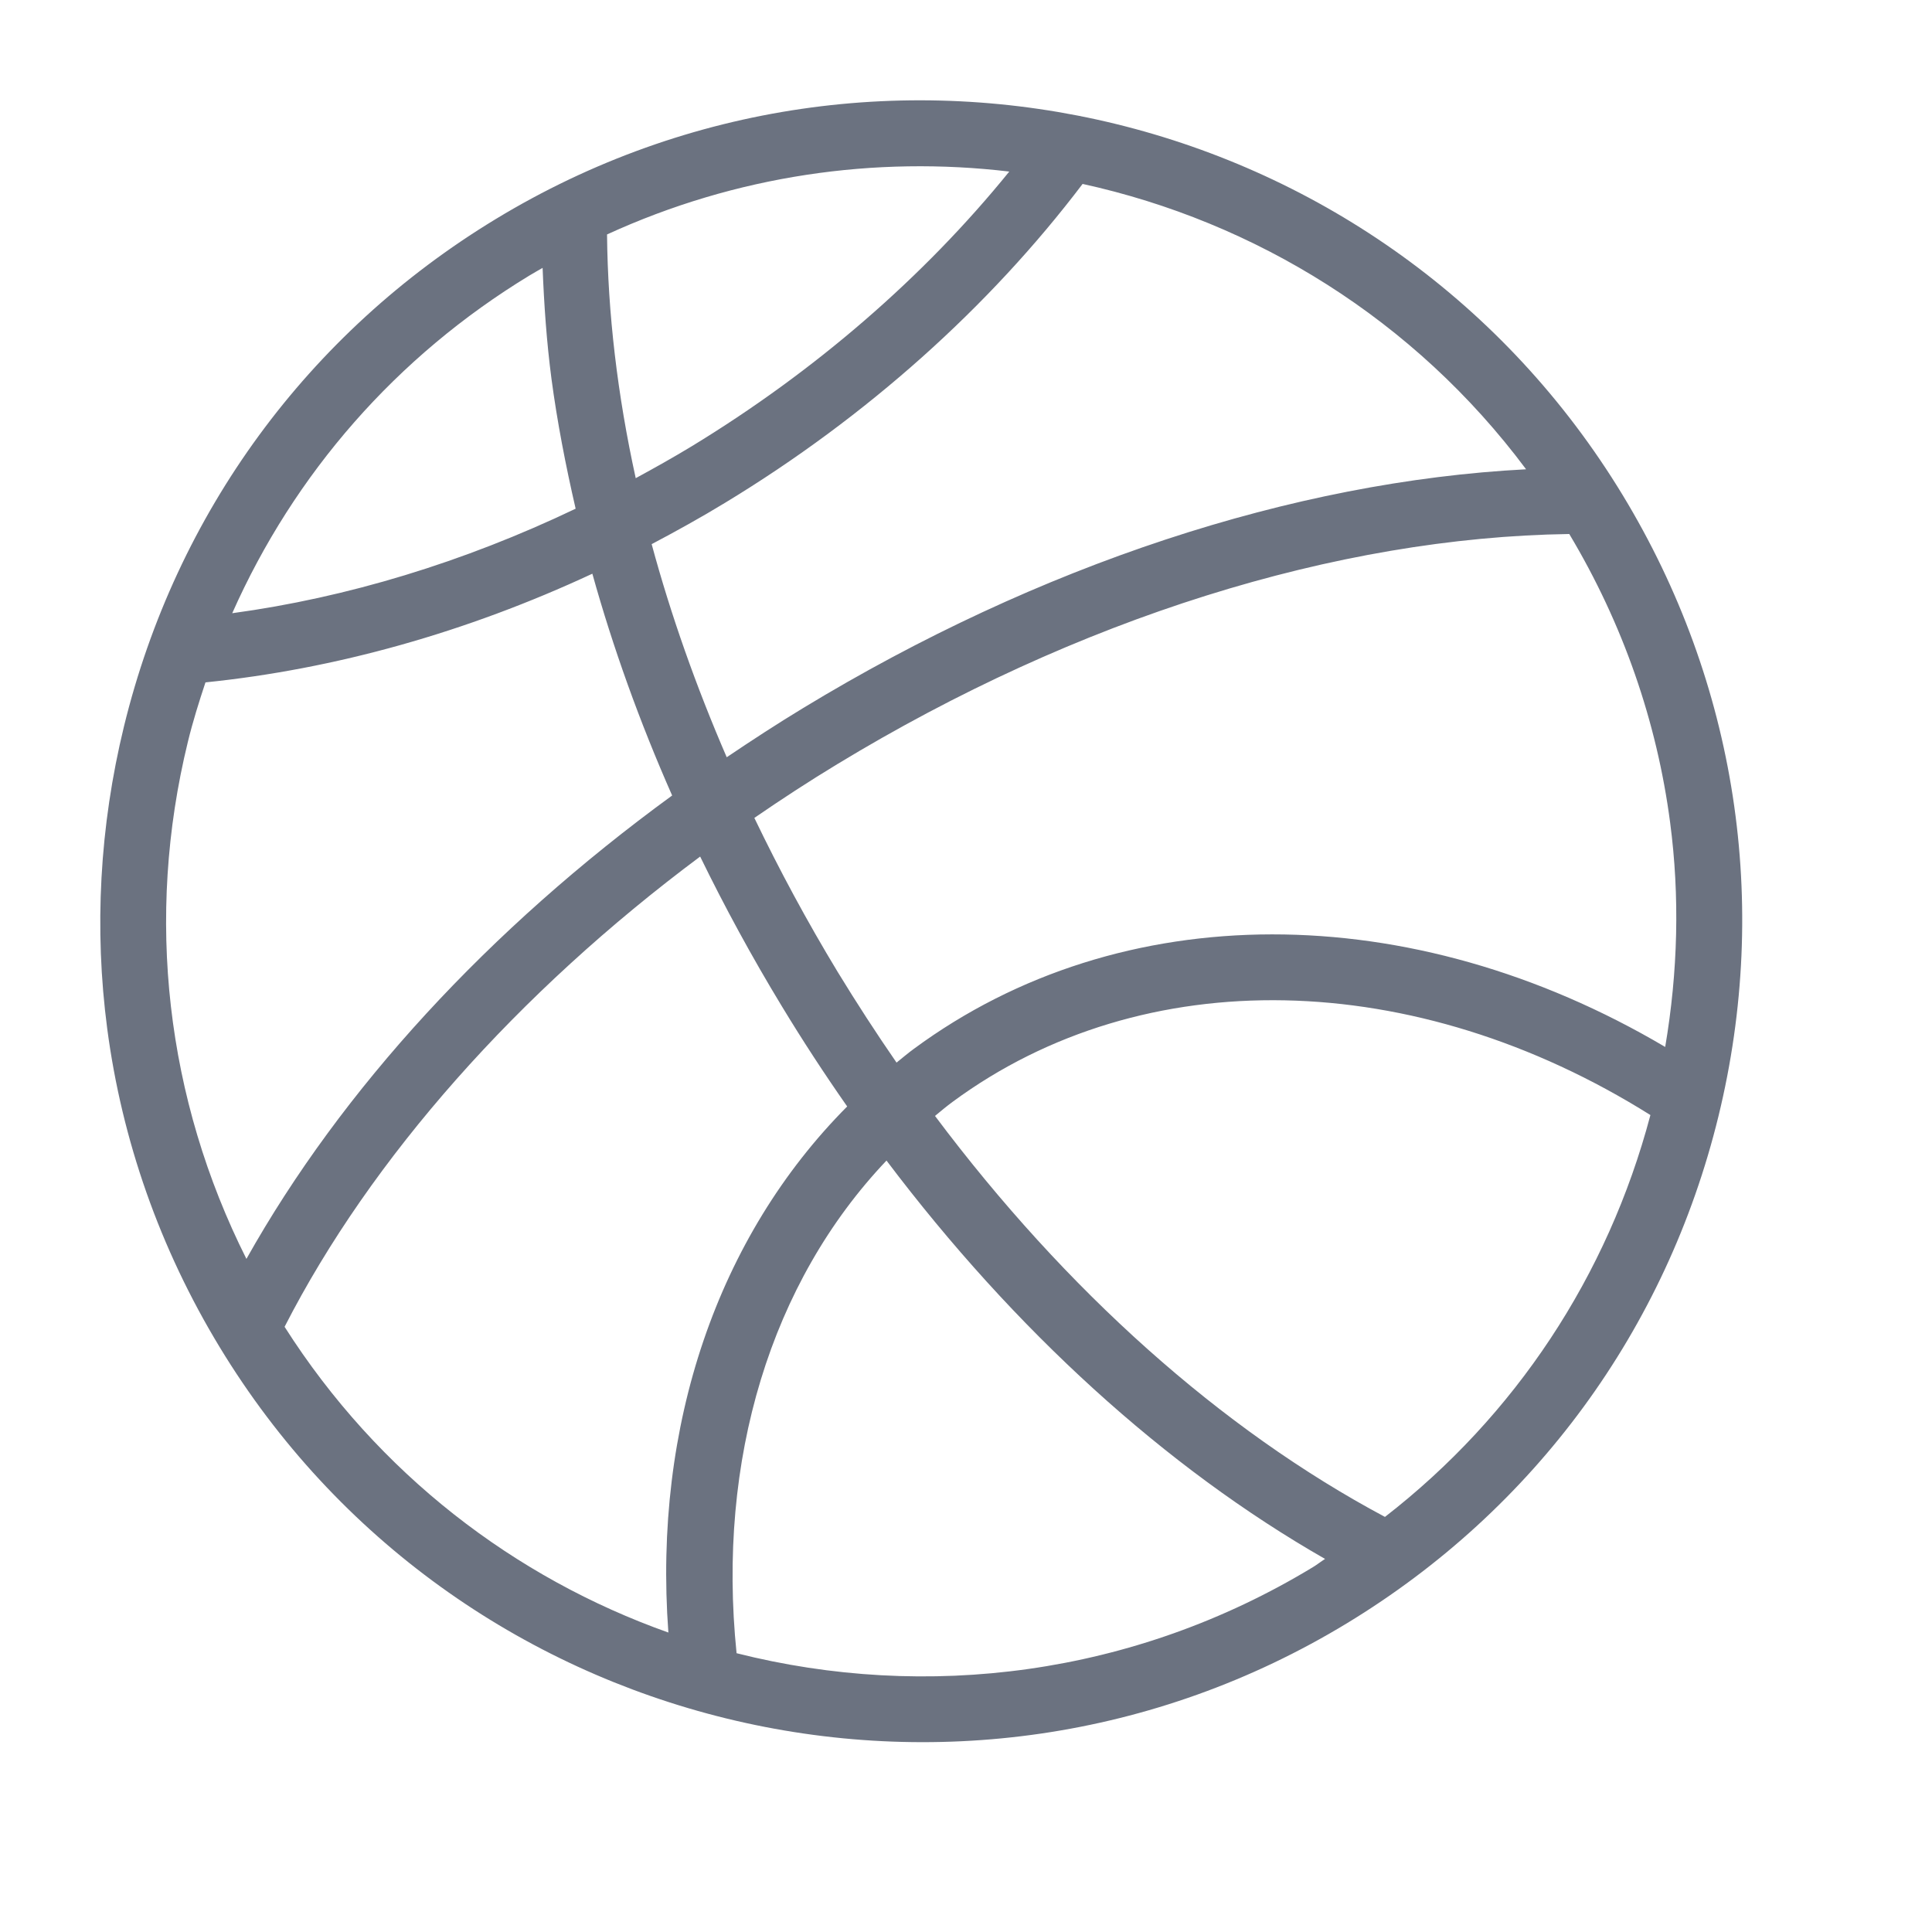 <svg width="20" height="20" viewBox="0 0 20 20" fill="none" xmlns="http://www.w3.org/2000/svg">
<path d="M13.945 16.803C15.885 15.625 17.25 13.762 17.789 11.557C18.328 9.351 17.976 7.068 16.799 5.127C14.368 1.12 9.132 -0.162 5.128 2.27C3.188 3.448 1.823 5.311 1.284 7.517C1.03 8.558 0.974 9.617 1.11 10.649C1.262 11.802 1.653 12.922 2.275 13.947C4.706 17.954 9.941 19.235 13.945 16.803ZM14.337 15.703C12.643 14.8 11.033 13.36 9.679 11.552C9.74 11.502 9.8 11.451 9.863 11.405C11.836 9.951 14.648 10.014 17.085 11.543C16.643 13.212 15.684 14.658 14.337 15.703ZM16.245 5.528C16.801 6.457 17.152 7.47 17.289 8.514C17.39 9.279 17.37 10.061 17.238 10.838C14.61 9.285 11.604 9.277 9.461 10.857C9.399 10.902 9.341 10.952 9.281 11C9.071 10.696 8.868 10.383 8.672 10.062C8.354 9.537 8.067 9.004 7.809 8.467C8.088 8.275 8.373 8.089 8.665 7.912C11.152 6.402 13.835 5.562 16.245 5.528ZM15.798 4.858C13.386 4.983 10.752 5.849 8.312 7.331C8.043 7.494 7.781 7.665 7.523 7.839C7.205 7.104 6.944 6.365 6.746 5.633C7.003 5.497 7.258 5.356 7.509 5.203C8.971 4.316 10.242 3.177 11.207 1.904C12.995 2.296 14.643 3.309 15.798 4.858ZM10.448 1.776C9.564 2.867 8.436 3.844 7.157 4.622C6.967 4.737 6.774 4.845 6.581 4.95C6.392 4.09 6.292 3.243 6.284 2.427C7.619 1.815 9.059 1.611 10.448 1.776ZM5.481 2.852C5.526 2.824 5.572 2.8 5.617 2.773C5.632 3.152 5.658 3.534 5.709 3.923C5.768 4.366 5.855 4.815 5.959 5.266C4.799 5.82 3.595 6.186 2.404 6.348C3.045 4.904 4.103 3.689 5.481 2.852ZM1.945 7.679C1.996 7.469 2.06 7.266 2.127 7.064C3.467 6.927 4.826 6.547 6.132 5.939C6.345 6.703 6.621 7.472 6.958 8.235C5.061 9.618 3.537 11.274 2.551 13.032C1.719 11.376 1.5 9.499 1.945 7.679ZM2.946 13.735C3.841 11.986 5.361 10.273 7.248 8.867C7.502 9.388 7.783 9.905 8.092 10.414C8.308 10.771 8.535 11.118 8.77 11.454C7.431 12.8 6.761 14.754 6.919 16.9C5.33 16.336 3.915 15.258 2.946 13.735ZM9.177 12.014C10.502 13.77 12.064 15.193 13.717 16.138C13.674 16.165 13.636 16.196 13.593 16.222C11.733 17.351 9.585 17.609 7.625 17.114C7.42 15.11 7.98 13.274 9.177 12.014Z" fill="#6B7280"/>
</svg>
